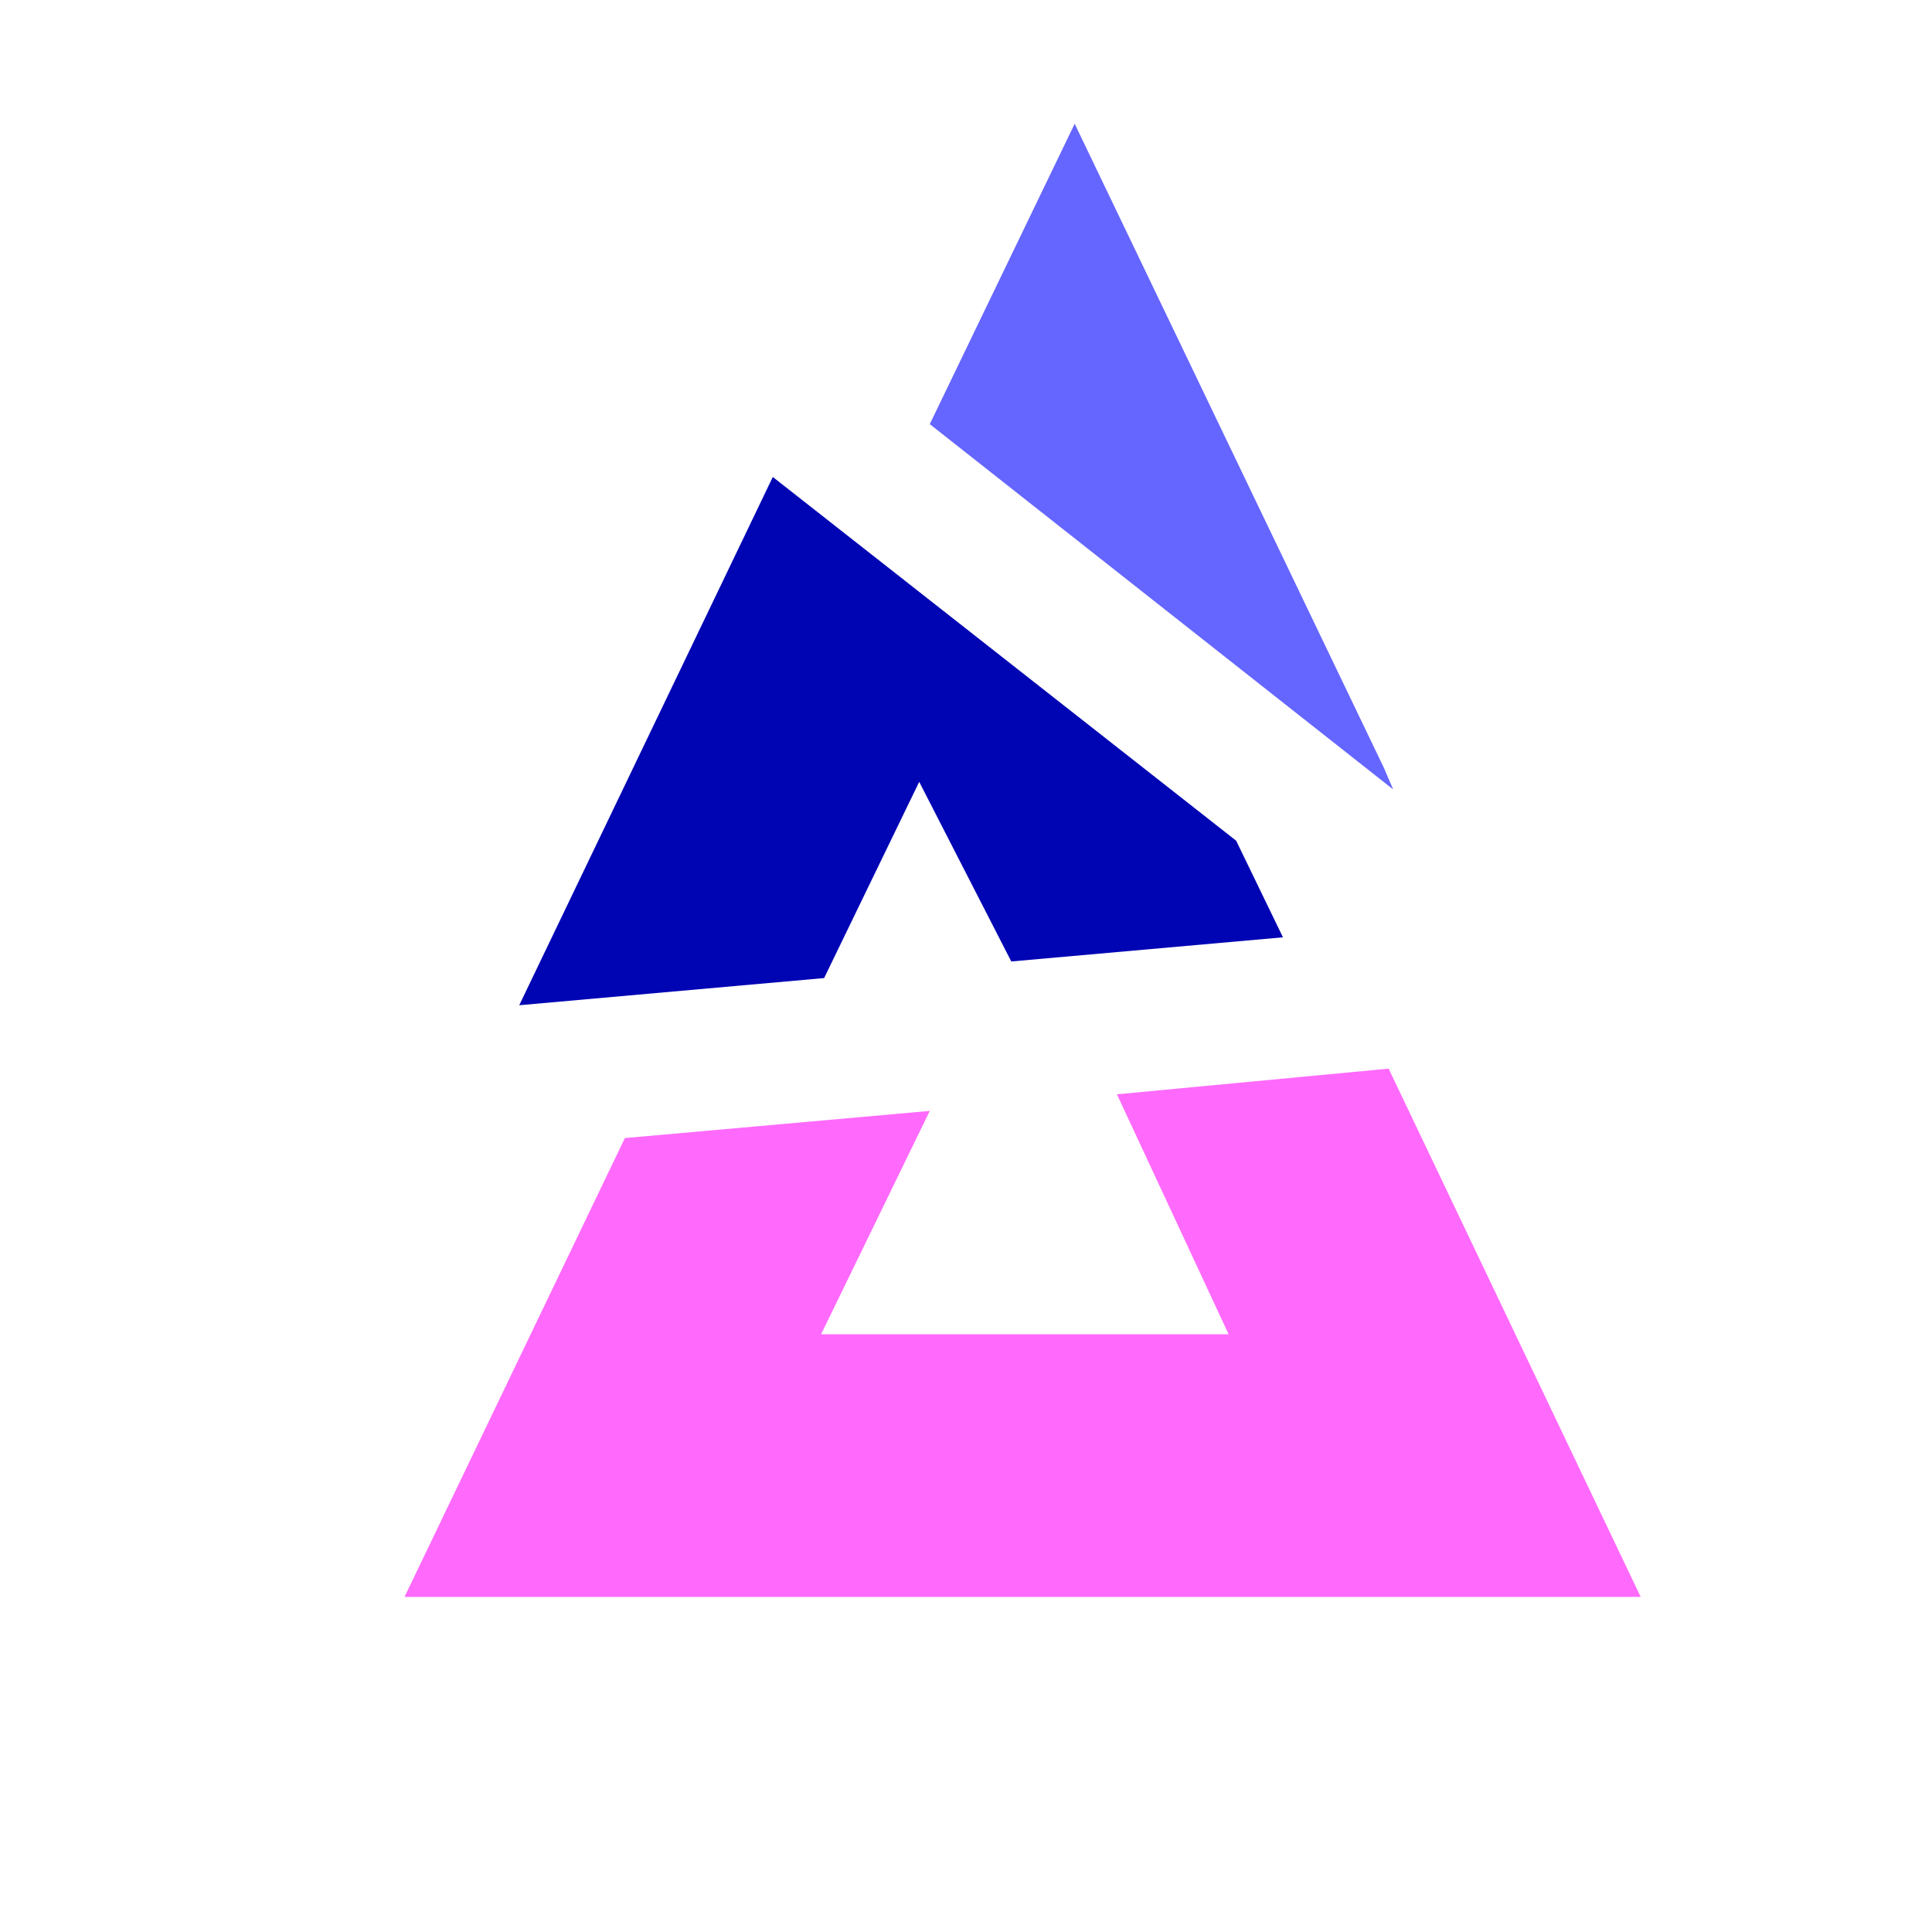 <?xml version="1.0" encoding="utf-8"?>
<!-- Generator: Adobe Illustrator 25.0.1, SVG Export Plug-In . SVG Version: 6.00 Build 0)  -->
<svg version="1.1" id="Слой_1" xmlns="http://www.w3.org/2000/svg" xmlns:xlink="http://www.w3.org/1999/xlink" x="0px"
	y="0px" viewBox="0 0 128 128" style="enable-background:new 0 0 128 128;" xml:space="preserve">
	<style type="text/css">
		.st0 {
			opacity: 1;
			fill: #0005B4;
		}

		.st1 {
			opacity: 1;
			fill: #FF6AFC;
		}

		.st2 {
			opacity: 0.8;
			fill: #3F3FFF;
		}
	</style>
	<polygon class="st0" points="34.4,66.6 54.6,64.8 60.9,51.8 67,63.7 85,62.1 81.9,55.7 51.2,31.6 " />
	<polygon class="st1" points="61.6,73.6 54.4,88.4 81.4,88.4 74,72.5 92,70.8 108.7,105.8 26.8,105.8 41.4,75.4 " />
	<polygon class="st2" points="61.6,28.1 92.3,52.3 91.7,50.9 71.2,8.2 " />
</svg>